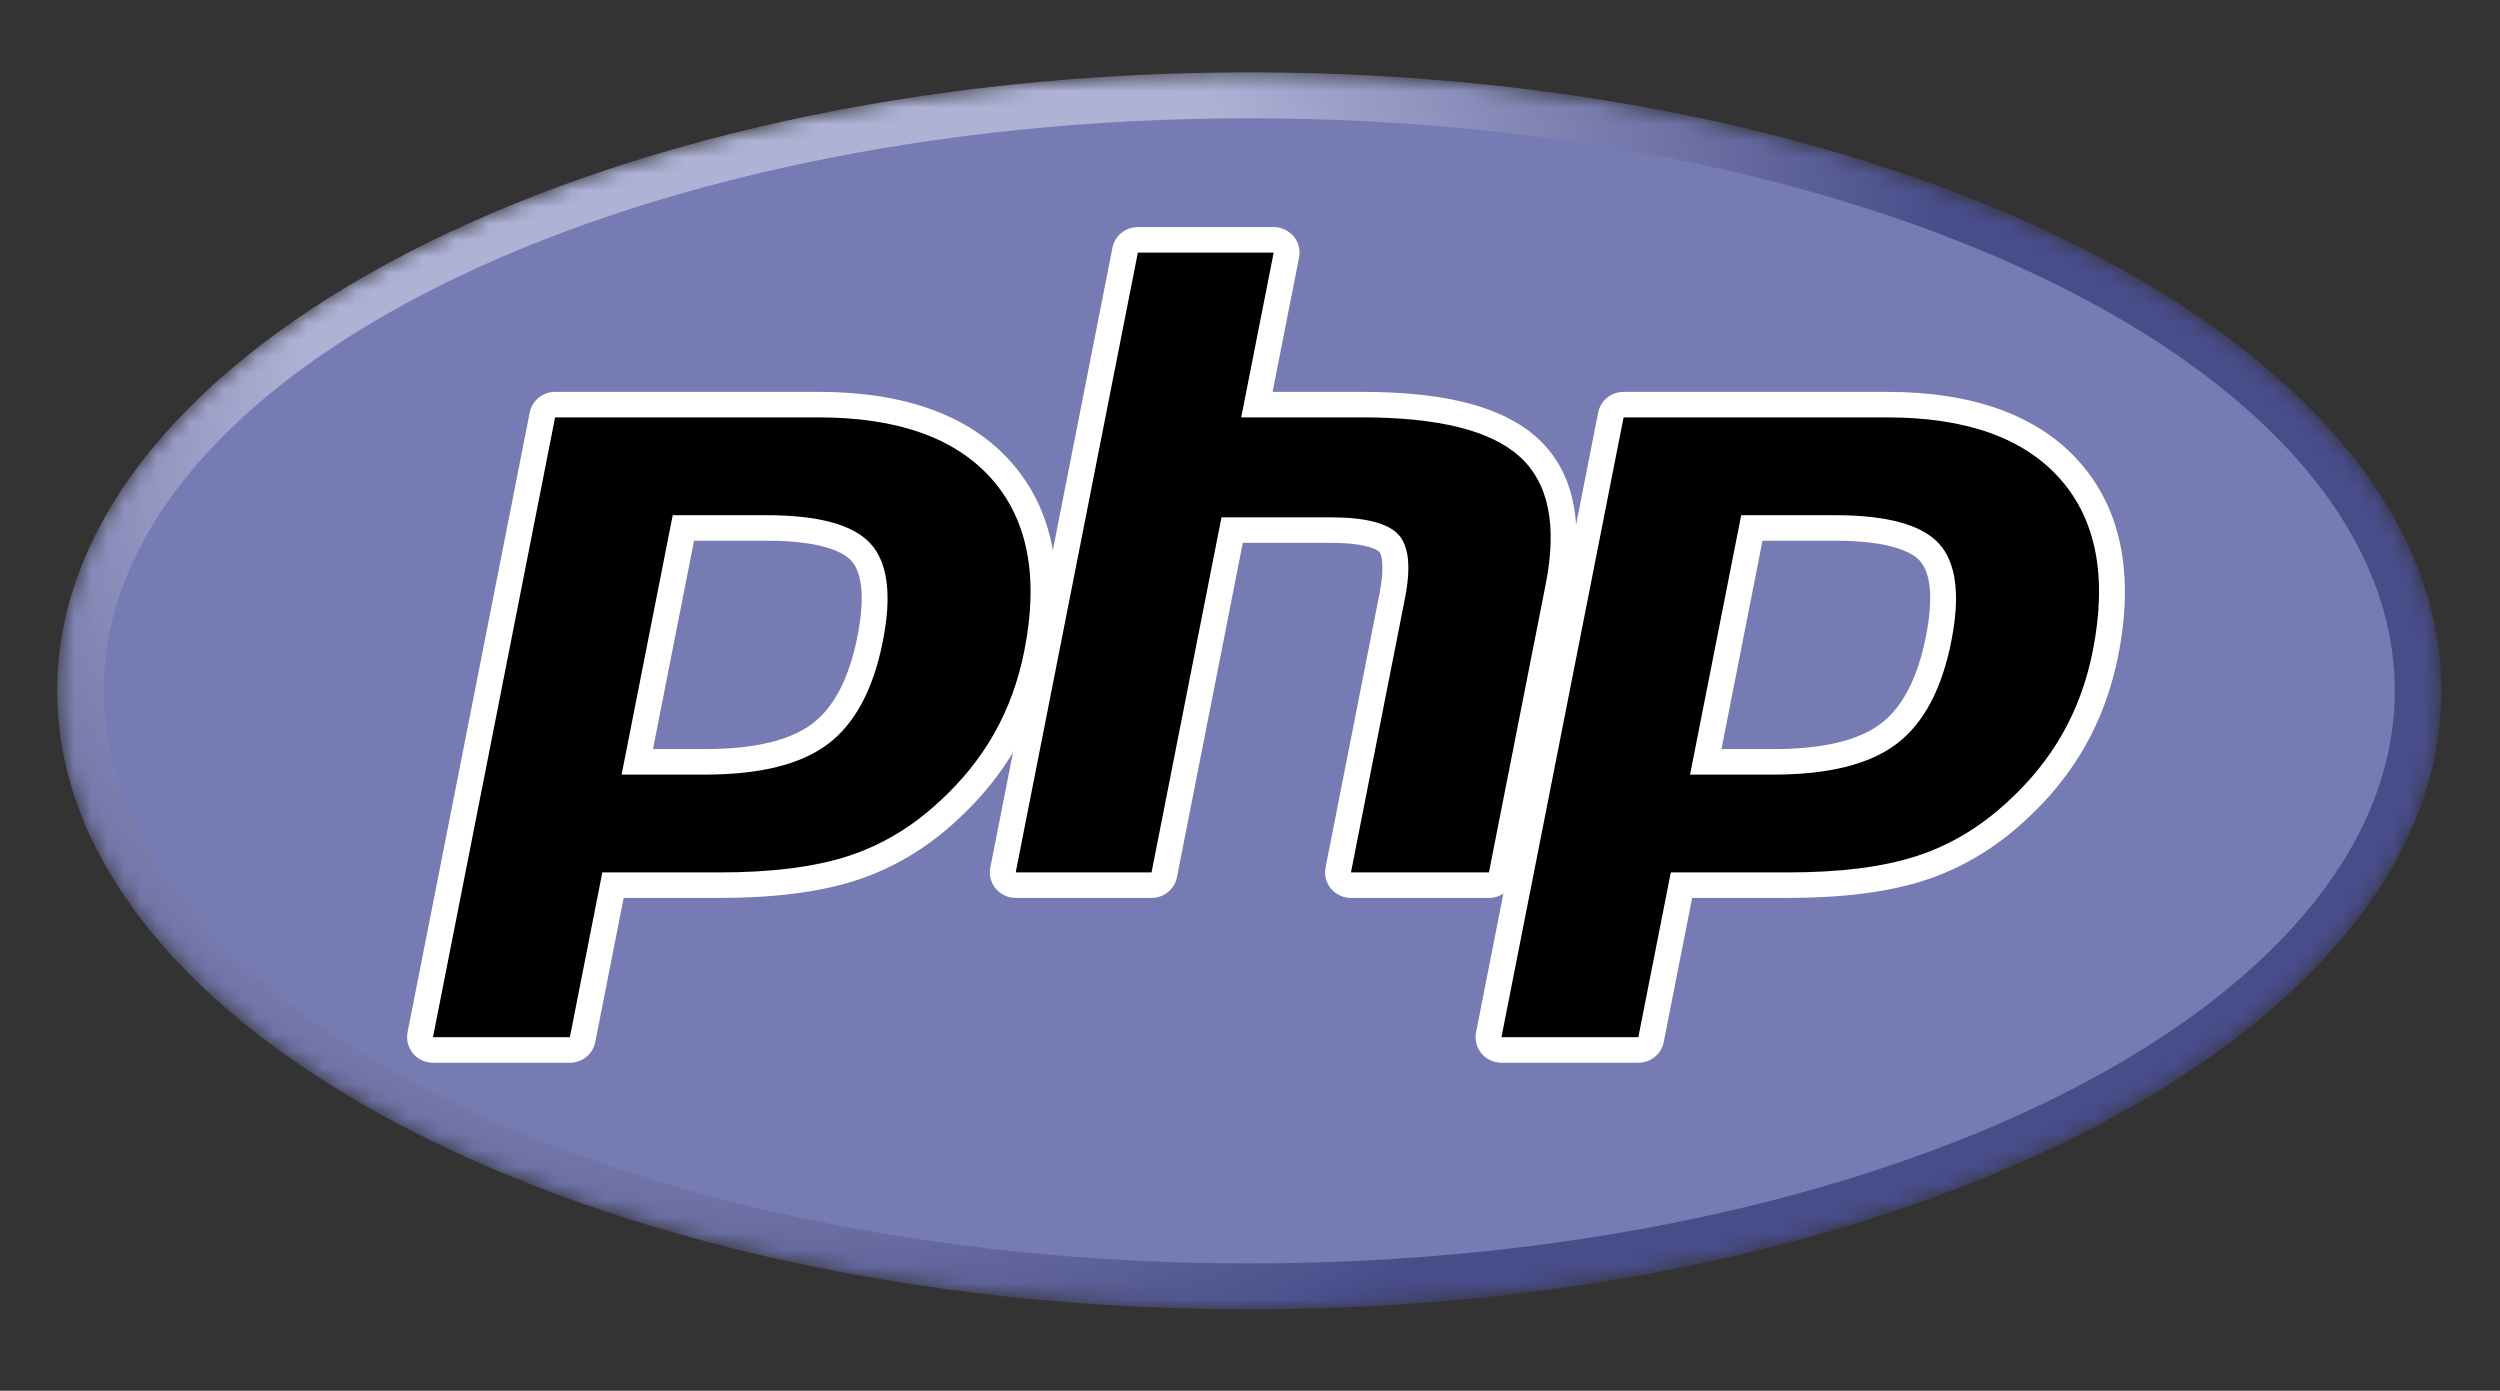 <svg width="151" height="84" viewBox="0 0 151 84" fill="none" xmlns="http://www.w3.org/2000/svg">
<rect x="0" y="0" width="151" height="84" fill="#333333" stroke="none"/>
<mask id="mask0_49_22" style="mask-type:luminance" maskUnits="userSpaceOnUse" x="3" y="4" width="145" height="76">
<path d="M3.455 41.727C3.455 62.359 35.691 79.085 75.455 79.085C115.219 79.085 147.455 62.359 147.455 41.727C147.455 21.096 115.219 4.37 75.455 4.37C35.691 4.37 3.455 21.096 3.455 41.727Z" fill="white"/>
</mask>
<g mask="url(#mask0_49_22)">
<path d="M3.455 41.727C3.455 62.359 35.691 79.085 75.455 79.085C115.219 79.085 147.455 62.359 147.455 41.727C147.455 21.096 115.219 4.37 75.455 4.37C35.691 4.37 3.455 21.096 3.455 41.727Z" fill="url(#paint0_radial_49_22)"/>
</g>
<mask id="mask1_49_22" style="mask-type:luminance" maskUnits="userSpaceOnUse" x="0" y="0" width="151" height="84">
<path d="M0.455 0.117H150.455V83.338H0.455V0.117Z" fill="white"/>
</mask>
<g mask="url(#mask1_49_22)">
<path d="M75.455 76.311C113.666 76.311 144.643 60.827 144.643 41.727C144.643 22.628 113.666 7.144 75.455 7.144C37.244 7.144 6.268 22.628 6.268 41.727C6.268 60.827 37.244 76.311 75.455 76.311Z" fill="#777BB3"/>
</g>
<mask id="mask2_49_22" style="mask-type:luminance" maskUnits="userSpaceOnUse" x="0" y="0" width="151" height="84">
<path d="M0.455 0.117H150.455V83.338H0.455V0.117Z" fill="white"/>
</mask>
<g mask="url(#mask2_49_22)">
<path d="M42.573 46.015C45.715 46.015 48.061 45.444 49.545 44.318C51.013 43.203 52.027 41.271 52.559 38.576C53.054 36.057 52.865 34.299 51.998 33.349C51.11 32.38 49.192 31.889 46.296 31.889H41.276L38.492 46.016H42.573L42.573 46.015ZM26.151 63.417C25.918 63.417 25.696 63.315 25.548 63.137C25.475 63.049 25.422 62.947 25.394 62.837C25.365 62.727 25.362 62.611 25.384 62.5L32.761 25.063C32.796 24.887 32.891 24.729 33.031 24.616C33.171 24.502 33.347 24.44 33.528 24.44H49.427C54.424 24.44 58.144 25.775 60.481 28.418C62.831 31.071 63.557 34.781 62.638 39.442C62.264 41.341 61.621 43.105 60.727 44.684C59.831 46.265 58.648 47.728 57.209 49.033C55.486 50.623 53.536 51.777 51.418 52.455C49.334 53.125 46.658 53.465 43.463 53.465H37.025L35.186 62.794C35.152 62.97 35.056 63.128 34.916 63.242C34.776 63.356 34.601 63.418 34.419 63.418H26.151V63.417Z" fill="black"/>
<path d="M41.92 32.659H46.297C49.792 32.659 51.006 33.415 51.419 33.866C52.103 34.615 52.232 36.193 51.792 38.43C51.298 40.934 50.382 42.71 49.069 43.707C47.724 44.728 45.539 45.245 42.574 45.245H39.44L41.92 32.659ZM49.428 23.669H33.528C33.166 23.669 32.814 23.794 32.534 24.021C32.255 24.248 32.064 24.565 31.994 24.916L24.617 62.353C24.573 62.577 24.58 62.806 24.637 63.027C24.694 63.247 24.799 63.452 24.946 63.628C25.092 63.803 25.276 63.944 25.485 64.041C25.693 64.138 25.921 64.188 26.151 64.189H34.419C34.782 64.189 35.133 64.064 35.413 63.837C35.693 63.609 35.884 63.293 35.953 62.941L37.669 54.235H43.463C46.74 54.235 49.498 53.883 51.661 53.188C53.885 52.475 55.932 51.267 57.743 49.596C59.241 48.237 60.477 46.711 61.409 45.061C62.342 43.41 63.016 41.569 63.406 39.589C64.374 34.682 63.588 30.753 61.07 27.911C58.578 25.096 54.66 23.669 49.428 23.669M37.544 46.786H42.574C45.907 46.786 48.391 46.167 50.022 44.928C51.653 43.689 52.754 41.621 53.326 38.723C53.873 35.941 53.624 33.978 52.579 32.834C51.533 31.69 49.438 31.118 46.297 31.118H40.632L37.545 46.786M49.428 25.21C54.212 25.21 57.701 26.448 59.894 28.924C62.087 31.4 62.747 34.857 61.872 39.295C61.512 41.123 60.903 42.794 60.046 44.309C59.188 45.823 58.066 47.209 56.681 48.466C55.029 49.99 53.195 51.075 51.177 51.723C49.159 52.371 46.589 52.694 43.464 52.694H36.381L34.42 62.647H26.152L33.528 25.21H49.428" fill="white"/>
<path d="M81.597 53.464C81.363 53.464 81.142 53.362 80.994 53.184C80.846 53.006 80.785 52.773 80.83 52.547L84.093 35.982C84.403 34.407 84.327 33.276 83.878 32.798C83.603 32.506 82.776 32.017 80.334 32.017H74.422L70.319 52.84C70.285 53.016 70.189 53.174 70.049 53.288C69.909 53.402 69.734 53.464 69.552 53.464H61.349C61.234 53.464 61.12 53.439 61.016 53.391C60.912 53.342 60.82 53.271 60.746 53.184C60.673 53.096 60.62 52.993 60.592 52.883C60.564 52.773 60.56 52.658 60.582 52.547L67.959 15.11C67.994 14.934 68.089 14.776 68.229 14.662C68.369 14.548 68.545 14.486 68.726 14.486H76.929C77.045 14.486 77.158 14.511 77.263 14.56C77.367 14.608 77.459 14.679 77.532 14.767C77.606 14.854 77.658 14.957 77.687 15.067C77.715 15.177 77.718 15.292 77.696 15.404L75.916 24.439H82.276C87.121 24.439 90.406 25.282 92.32 27.015C94.273 28.784 94.879 31.61 94.129 35.42L90.697 52.841C90.662 53.017 90.567 53.175 90.427 53.289C90.287 53.402 90.112 53.465 89.93 53.465H81.597L81.597 53.464Z" fill="black"/>
<path d="M76.929 13.716H68.726C68.363 13.716 68.012 13.84 67.732 14.068C67.452 14.295 67.261 14.612 67.192 14.963L59.815 52.4C59.771 52.623 59.778 52.853 59.835 53.073C59.891 53.293 59.997 53.498 60.143 53.674C60.29 53.849 60.474 53.99 60.682 54.087C60.891 54.184 61.118 54.235 61.349 54.235H69.552C69.915 54.235 70.266 54.11 70.546 53.883C70.826 53.655 71.017 53.339 71.086 52.988L75.066 32.787H80.334C82.772 32.787 83.284 33.301 83.305 33.323C83.453 33.48 83.647 34.206 83.326 35.835L80.063 52.4C80.019 52.623 80.026 52.853 80.082 53.073C80.139 53.293 80.245 53.498 80.391 53.674C80.538 53.849 80.722 53.99 80.93 54.087C81.139 54.184 81.366 54.235 81.597 54.235H89.93C90.293 54.235 90.644 54.11 90.924 53.883C91.204 53.655 91.395 53.339 91.464 52.988L94.896 35.566C95.702 31.477 95.013 28.409 92.85 26.448C90.785 24.578 87.327 23.669 82.277 23.669H76.864L78.464 15.551C78.508 15.328 78.501 15.098 78.445 14.877C78.388 14.657 78.282 14.452 78.136 14.276C77.989 14.101 77.805 13.96 77.597 13.863C77.388 13.766 77.16 13.715 76.93 13.715M76.93 15.257L74.969 25.21H82.277C86.875 25.21 90.047 26.001 91.793 27.583C93.538 29.164 94.061 31.728 93.363 35.272L89.931 52.694H81.598L84.861 36.129C85.232 34.245 85.096 32.96 84.451 32.274C83.806 31.589 82.434 31.246 80.335 31.246H73.778L69.553 52.694H61.349L68.727 15.257H76.93" fill="white"/>
<path d="M107.109 46.015C110.251 46.015 112.596 45.444 114.08 44.318C115.548 43.203 116.563 41.271 117.094 38.576C117.59 36.057 117.401 34.299 116.533 33.349C115.646 32.38 113.728 31.889 110.832 31.889H105.811L103.027 46.016H107.109L107.109 46.015ZM90.686 63.417C90.453 63.417 90.232 63.315 90.084 63.137C90.011 63.049 89.958 62.947 89.929 62.837C89.901 62.727 89.898 62.611 89.92 62.5L97.297 25.063C97.331 24.887 97.427 24.729 97.567 24.616C97.707 24.502 97.882 24.44 98.064 24.44H113.963C118.96 24.44 122.679 25.775 125.017 28.418C127.367 31.071 128.093 34.78 127.174 39.442C126.8 41.341 126.157 43.105 125.262 44.684C124.366 46.265 123.183 47.728 121.744 49.033C120.021 50.623 118.071 51.777 115.953 52.455C113.869 53.125 111.193 53.465 107.998 53.465H101.559L99.722 62.794C99.687 62.97 99.592 63.128 99.452 63.242C99.312 63.356 99.136 63.418 98.954 63.418H90.686L90.686 63.417Z" fill="black"/>
<path d="M106.455 32.659H110.832C114.327 32.659 115.541 33.415 115.954 33.866C116.639 34.615 116.768 36.193 116.328 38.43C115.833 40.934 114.917 42.71 113.604 43.707C112.26 44.728 110.074 45.245 107.109 45.245H103.976L106.455 32.659ZM113.963 23.669H98.064C97.701 23.669 97.35 23.794 97.07 24.021C96.79 24.248 96.599 24.565 96.53 24.916L89.153 62.353C89.109 62.577 89.116 62.806 89.173 63.027C89.229 63.247 89.335 63.452 89.481 63.628C89.628 63.803 89.812 63.944 90.02 64.041C90.229 64.138 90.456 64.188 90.687 64.189H98.955C99.318 64.189 99.669 64.064 99.949 63.837C100.229 63.609 100.42 63.293 100.489 62.941L102.204 54.235H107.998C111.275 54.235 114.033 53.883 116.196 53.188C118.42 52.475 120.467 51.267 122.279 49.596C123.777 48.237 125.01 46.711 125.945 45.061C126.88 43.41 127.552 41.569 127.942 39.589C128.909 34.682 128.123 30.753 125.606 27.911C123.113 25.096 119.196 23.669 113.964 23.669M102.08 46.786H107.109C110.443 46.786 112.926 46.167 114.557 44.928C116.189 43.689 117.29 41.621 117.861 38.723C118.409 35.941 118.16 33.978 117.114 32.834C116.069 31.69 113.973 31.118 110.833 31.118H105.168L102.08 46.786M113.964 25.21C118.747 25.21 122.236 26.448 124.429 28.924C126.623 31.4 127.283 34.857 126.408 39.295C126.048 41.123 125.439 42.794 124.581 44.309C123.723 45.823 122.601 47.209 121.216 48.466C119.565 49.99 117.731 51.075 115.713 51.723C113.694 52.371 111.124 52.694 107.999 52.694H100.917L98.956 62.647H90.688L98.065 25.21H113.964" fill="white"/>
</g>
<defs>
<radialGradient id="paint0_radial_49_22" cx="0" cy="0" r="1" gradientUnits="userSpaceOnUse" gradientTransform="translate(46.684 17.504) scale(94.546 93.254)">
<stop stop-color="#AEB2D5"/>
<stop offset="0.3" stop-color="#AEB2D5"/>
<stop offset="0.75" stop-color="#484C89"/>
<stop offset="1" stop-color="#484C89"/>
</radialGradient>
</defs>
</svg>

